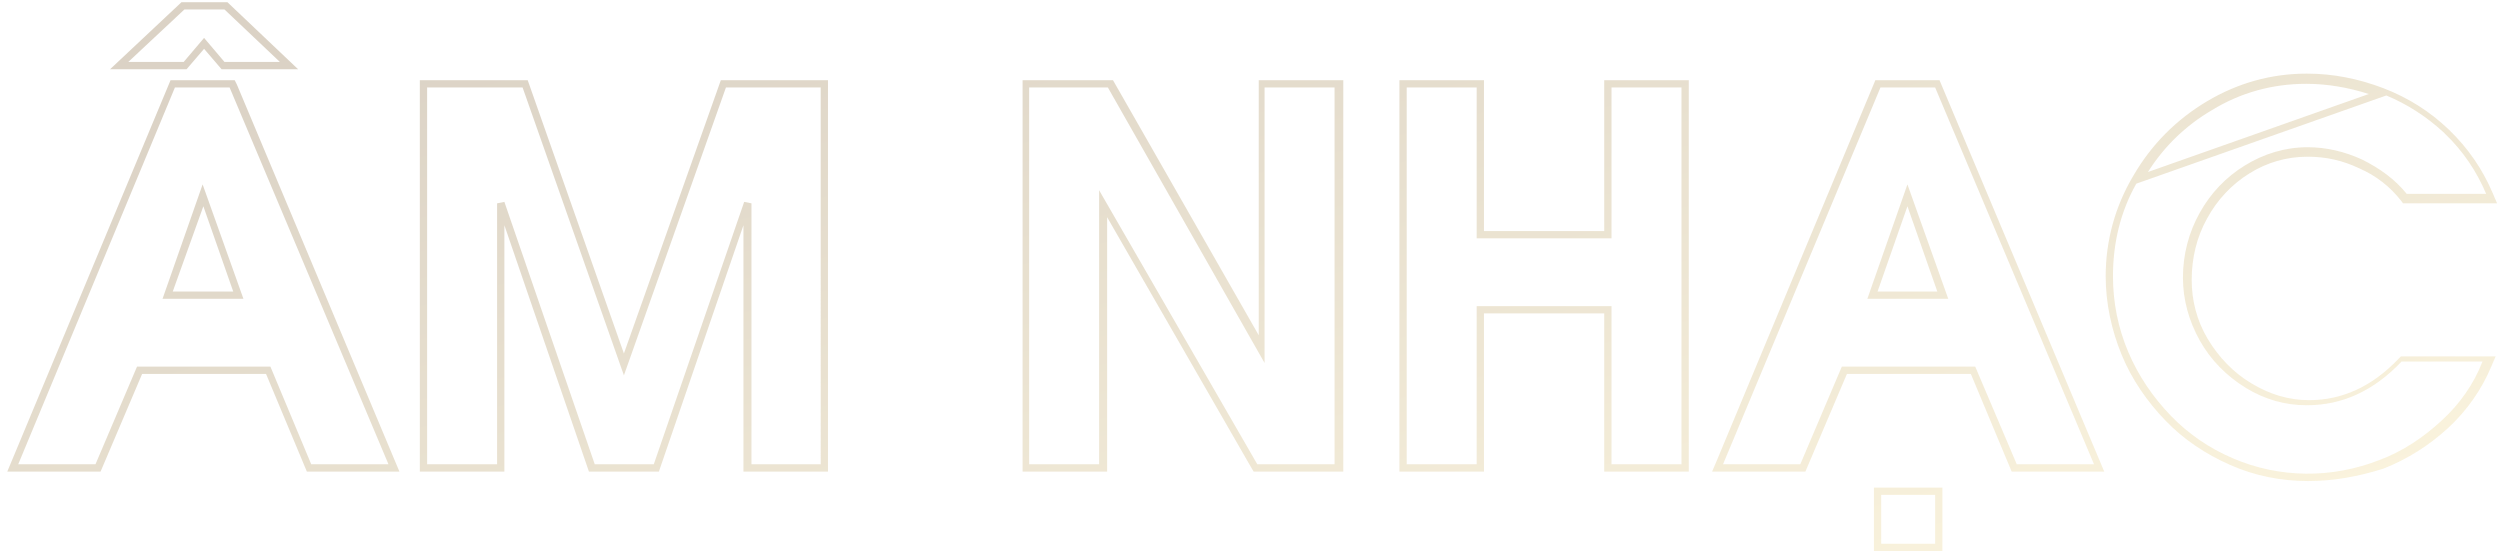 <?xml version="1.0" encoding="utf-8"?>
<!-- Generator: Adobe Illustrator 22.0.1, SVG Export Plug-In . SVG Version: 6.00 Build 0)  -->
<svg version="1.1" id="Layer_1" xmlns="http://www.w3.org/2000/svg" xmlns:xlink="http://www.w3.org/1999/xlink" x="0px" y="0px"
	 viewBox="0 0 343 76" style="enable-background:new 0 0 343 76;" xml:space="preserve">
<style type="text/css">
	.st0{opacity:0.23;enable-background:new    ;}
	.st1{fill:url(#SVGID_1_);}
</style>
<g class="st0">
	
		<linearGradient id="SVGID_1_" gradientUnits="userSpaceOnUse" x1="153.634" y1="98.566" x2="188.624" y2="-30.88" gradientTransform="matrix(1 0 0 -1 0 78)">
		<stop  offset="0" style="stop-color:#613B02"/>
		<stop  offset="1" style="stop-color:#EFD16E"/>
	</linearGradient>
	<path class="st1" d="M266.5,75.6h-9.4v-8.7h9.4V75.6z M258.1,74.6h7.4v-6.7h-7.4V74.6z M316.7,66c-3.7,0-7.3-0.7-10.7-2.2
		c-3.4-1.5-6.4-3.5-8.9-6.1c-2.5-2.6-4.6-5.6-6-9c-1.4-3.4-2.2-7.1-2.2-10.8c0-4.9,1.3-9.6,3.8-13.8c2.5-4.3,5.9-7.7,10.1-10.2
		c4.2-2.5,8.8-3.8,13.7-3.8c3.6,0,7.1,0.7,10.5,2c3.4,1.3,6.4,3.2,9,5.7c2.6,2.5,4.6,5.4,6,8.7l0.6,1.4h-12.9l-0.3-0.4
		c-1.5-1.9-3.4-3.4-5.7-4.4c-2.3-1.1-4.6-1.6-7.1-1.6c-2.9,0-5.6,0.8-8,2.3c-2.4,1.5-4.4,3.6-5.8,6.2c-1.4,2.5-2.1,5.4-2.1,8.4
		c0,2.8,0.7,5.6,2.2,8.1c1.5,2.5,3.5,4.6,6,6.1c2.5,1.5,5.1,2.3,7.9,2.3c4.6,0,8.7-1.9,12.3-5.7l0.3-0.3h13l-0.6,1.4
		c-1.3,3.1-3.3,6-5.9,8.4c-2.6,2.4-5.6,4.3-8.9,5.6C323.5,65.4,320.1,66,316.7,66z M293.1,25.2c-2.2,3.9-3.2,8.2-3.2,12.7
		c0,3.6,0.7,7.1,2.1,10.4c1.4,3.3,3.4,6.2,5.8,8.7c2.4,2.5,5.3,4.5,8.6,5.9c6.3,2.7,13.5,2.8,20.1,0.2c3.2-1.2,6-3.1,8.5-5.4
		c2.5-2.3,4.4-5,5.6-8.1l-11.1,0c-3.8,4-8.1,6-13,6c-3,0-5.8-0.8-8.4-2.4c-2.6-1.6-4.8-3.8-6.3-6.5c-1.5-2.7-2.3-5.6-2.3-8.6
		c0-3.2,0.8-6.2,2.3-8.9c1.5-2.7,3.6-4.9,6.2-6.5c2.6-1.6,5.5-2.5,8.6-2.5c2.6,0,5.1,0.6,7.5,1.7c2.4,1.2,4.5,2.7,6.1,4.7h10.9
		c-1.3-3.1-3.2-5.9-5.6-8.2l-0.3-0.3c-2.3-2.1-4.9-3.8-7.8-5L293.1,25.2z M316.4,11.5c-4.6,0-9,1.2-12.9,3.6c-3.6,2.1-6.6,5-8.8,8.5
		L325,12.9C322.2,12,319.3,11.5,316.4,11.5z M288.7,64.7H276l-5.6-13.4h-17l-5.7,13.4h-12.8l0.6-1.4L257.3,11h8.8L288.7,64.7z
		 M276.7,63.7h10.6L265.5,12v0H258l-21.6,51.7H247l5.7-13.4h18.3L276.7,63.7z M231.7,64.7h-11.6V43h-16.5v21.7H192V11h11.6v20.7
		h16.5V11h11.6V64.7z M221.1,63.7h9.6V12h-9.6v20.7h-18.5V12H193v51.7h9.6V42h18.5V63.7z M184.2,64.7h-12.2l-0.3-0.5l-19.8-34.4
		v34.9h-11.6V11h12.4l20,35V11h11.6V64.7z M172.5,63.7h10.6V12h-9.6v37.8L152,12l-10.8,0v51.7h9.6V26.1L172.5,63.7z M113.6,64.7H102
		V30.9L90.4,64.7h-9.6L69.2,30.9v33.8H57.6V11h14.8l13.2,37.5L98.9,11h14.7V64.7z M103,63.7h9.6V12h-13l-14,39.5L71.7,12v0H58.6
		v51.7h9.6V27.9l1-0.2l12.4,36h8.1l12.4-36l1,0.2V63.7z M54.8,64.7H42.1l-5.6-13.4h-17l-5.7,13.4H1L23.4,11h8.8l0.3,0.6L54.8,64.7z
		 M42.7,63.7h10.6l0,0L31.5,12v0H24L2.5,63.7h10.6l5.7-13.4h18.3L42.7,63.7z M267.3,41h-11.1l5.5-15.7L267.3,41z M257.6,40h8.2
		l-4.1-11.7L257.6,40z M33.4,41H22.3l5.5-15.7L33.4,41z M23.7,40H32l-4.1-11.7L23.7,40z M40.9,9.5H30.4L28,6.7l-2.4,2.8H15.1
		l9.8-9.2h6.3L40.9,9.5z M30.8,8.5h7.6l-7.6-7.2l-5.5,0l-7.7,7.2l7.6,0L28,5.2L30.8,8.5z"/>
</g>
</svg>
